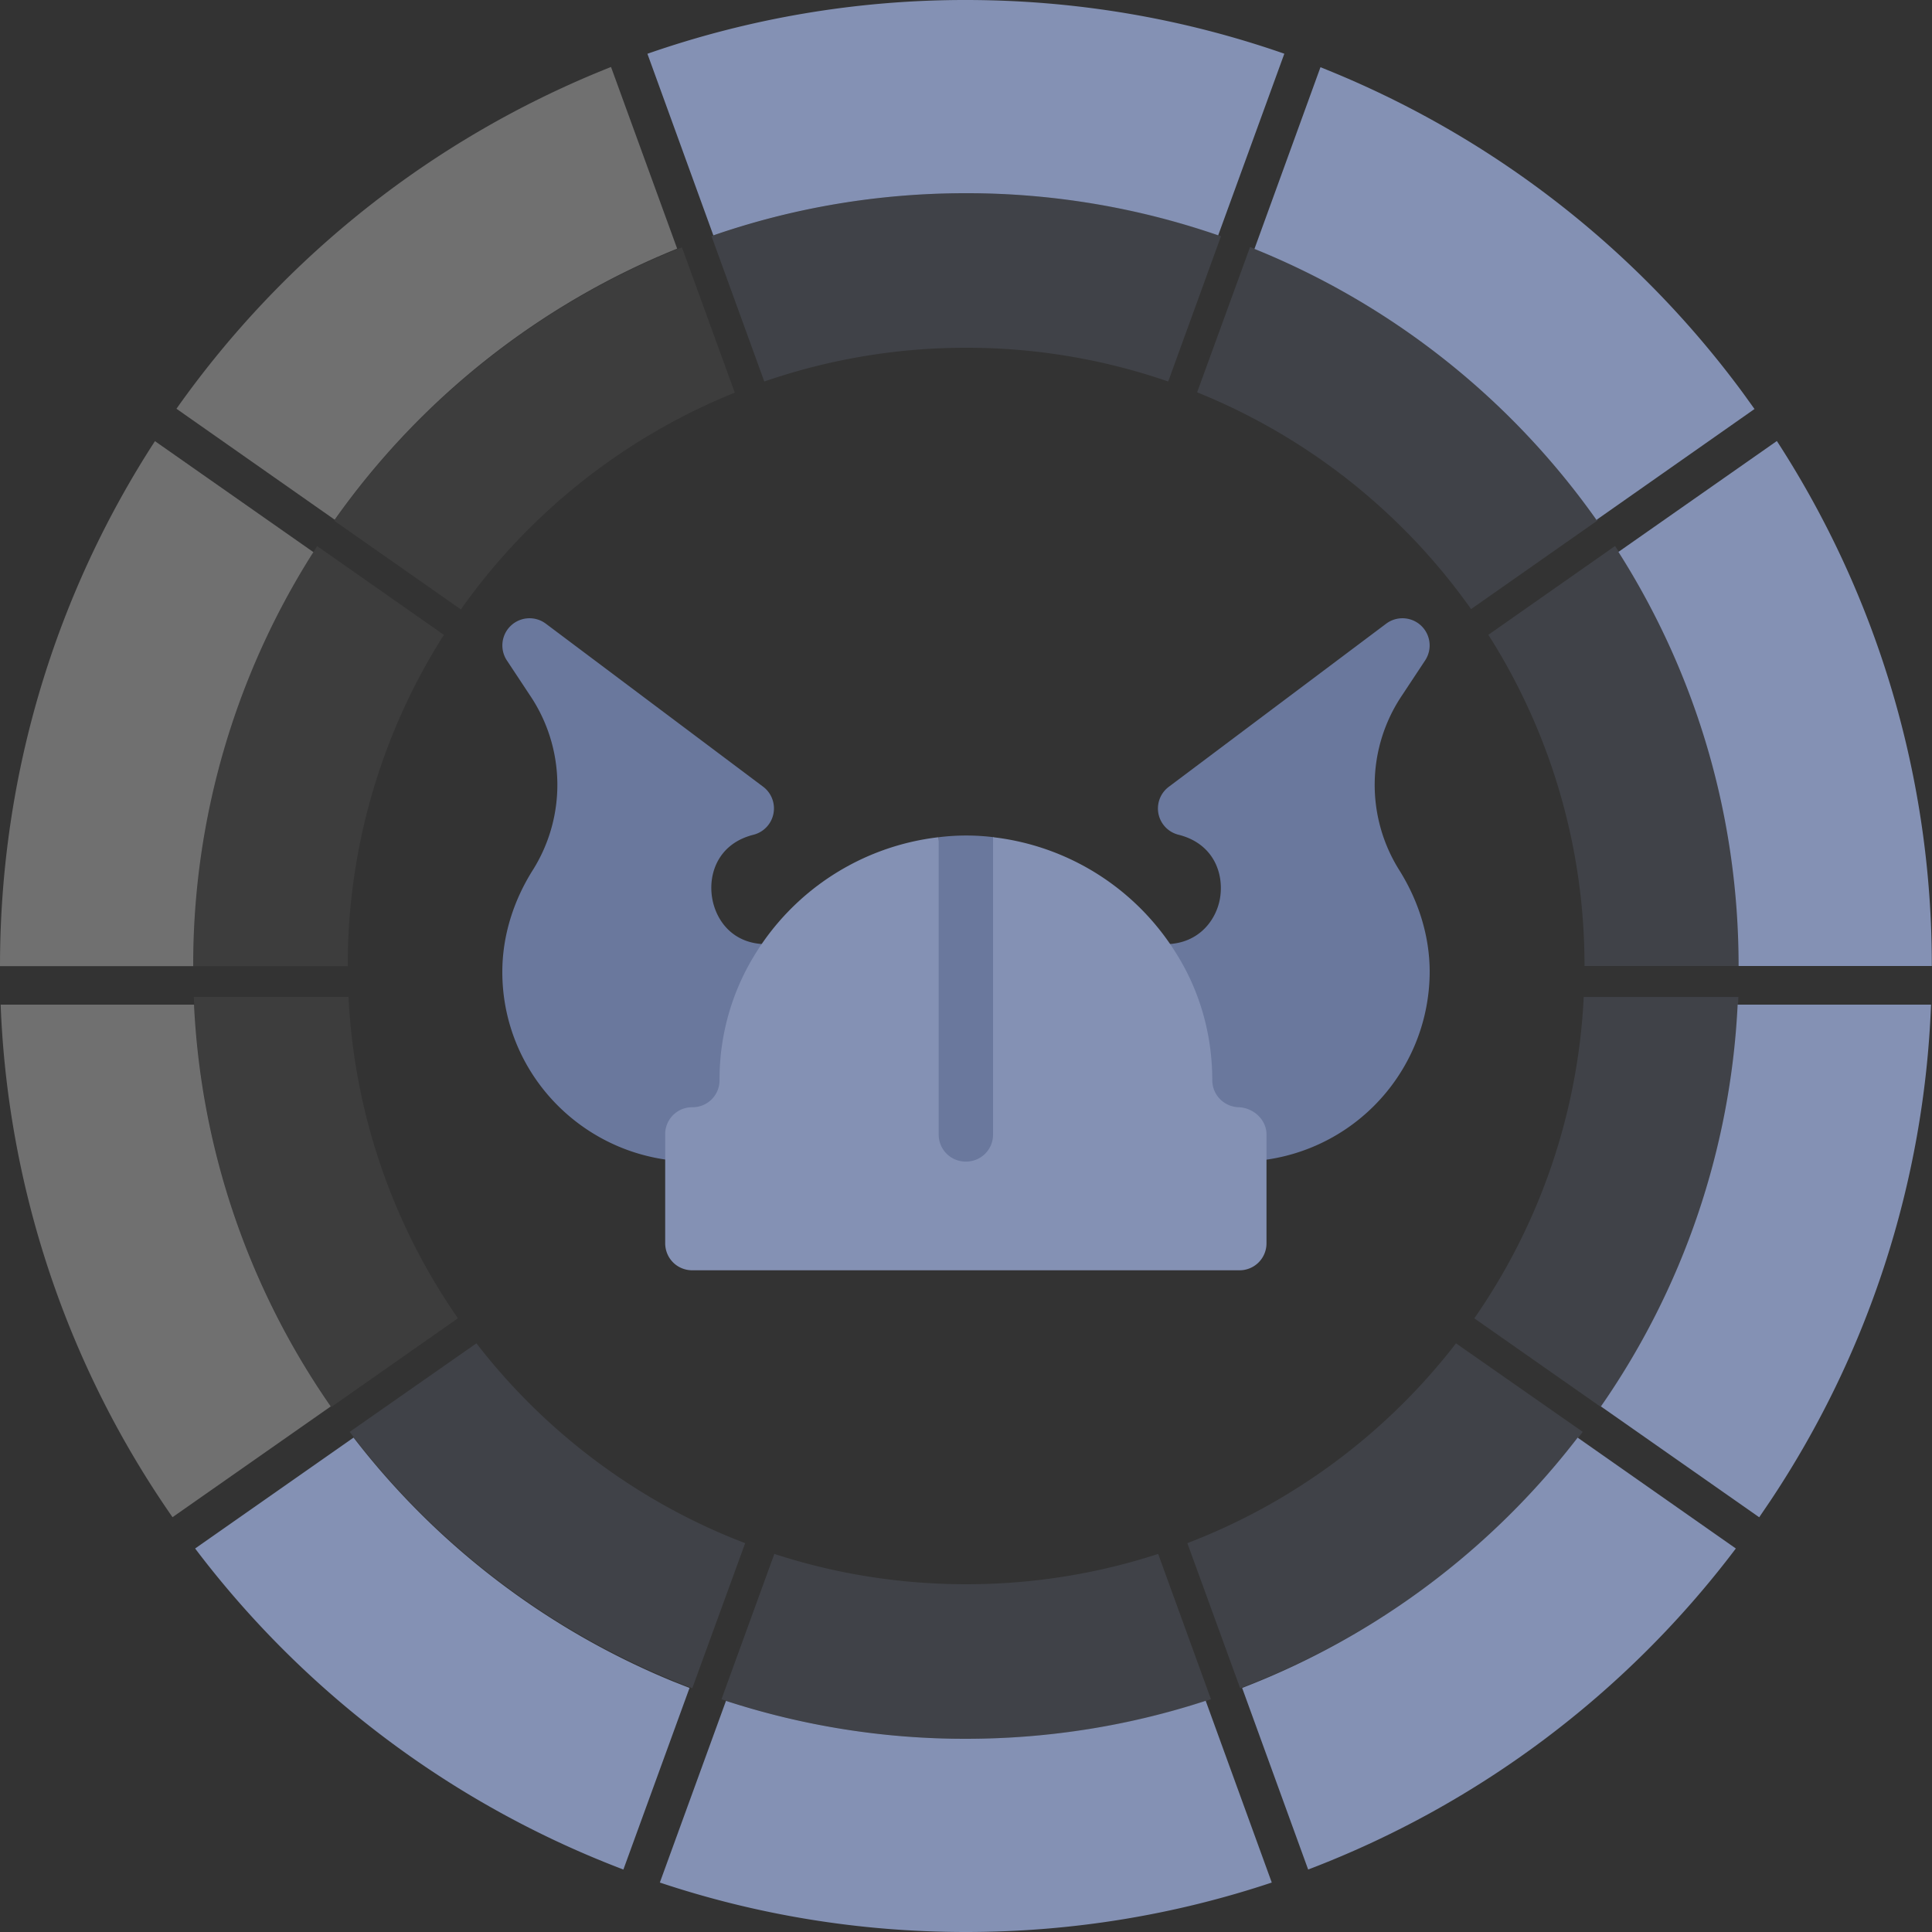 <svg xmlns="http://www.w3.org/2000/svg" width="30" height="30" viewBox="0 0 30 30"><rect x="0" y="0" width="30" height="30" fill="#333333" stroke="none"/><g><g><g><g><path fill="#8491b4" d="M14.997 27c1.3 0 2.552-.207 3.725-.59l1.026 2.822c-1.493.498-3.09.768-4.75.768-1.662 0-3.26-.27-4.752-.768l1.027-2.821a11.99 11.99 0 0 0 3.724.589zm9.5-4.677l2.457 1.722a15.023 15.023 0 0 1-6.641 4.985l-1.025-2.82a12.018 12.018 0 0 0 5.21-3.887zm-13.79 3.887L9.68 29.03a15.041 15.041 0 0 1-6.65-4.985l2.46-1.722a12.037 12.037 0 0 0 4.958 3.785zm16.61-2.65l-2.458-1.721a11.936 11.936 0 0 0 2.123-6.239h3.003a14.92 14.92 0 0 1-2.501 7.714zm2.68-8.56h-3c0-2.365-.684-4.57-1.866-6.43l2.46-1.722A14.93 14.93 0 0 1 29.997 15zm-2.753-8.649L24.79 8.073a12.027 12.027 0 0 0-5.311-4.208l1.025-2.821a15.03 15.03 0 0 1 6.565 5.064zM14.997 0c1.733 0 3.397.294 4.946.834l-1.027 2.82A11.983 11.983 0 0 0 14.997 3c-1.372 0-2.691.23-3.92.655L10.053.835A14.978 14.978 0 0 1 14.997 0z"/></g><g opacity=".3"><path fill="#fff" d="M5.136 21.839l-2.457 1.72A14.922 14.922 0 0 1 .01 15.6h3.003a11.936 11.936 0 0 0 2.123 6.239z"/></g><g opacity=".3"><path fill="#fff" d="M2.406 6.85l2.46 1.723A11.944 11.944 0 0 0 3 15.002H0c0-3.006.884-5.805 2.406-8.152z"/></g><g opacity=".3"><path fill="#fff" d="M9.488 1.04l1.027 2.821A12.04 12.04 0 0 0 5.197 8.07L2.74 6.347A15.048 15.048 0 0 1 9.488 1.04z"/></g></g><g opacity=".4"><g opacity=".4"><path fill="#8491b4" d="M15.004 24.6c1.04 0 2.041-.165 2.98-.471l.82 2.257a11.987 11.987 0 0 1-3.8.614c-1.329 0-2.607-.216-3.801-.614l.821-2.257c.938.306 1.94.471 2.98.471zm7.605-3.741l1.968 1.375a12.03 12.03 0 0 1-5.32 3.98l-.82-2.252a9.624 9.624 0 0 0 4.172-3.103zm-11.038 3.103l-.821 2.252a12.03 12.03 0 0 1-5.32-3.98l1.968-1.375a9.627 9.627 0 0 0 3.967 3.022zm13.288-2.114l-1.966-1.377a9.549 9.549 0 0 0 1.699-4.99h2.402a11.936 11.936 0 0 1-2 6.17zM27.004 15h-2.4a9.555 9.555 0 0 0-1.493-5.143l1.968-1.379A11.944 11.944 0 0 1 27.004 15zm-2.195-6.92l-1.966 1.378a9.632 9.632 0 0 0-4.254-3.366l.822-2.257c2.112.834 3.93 2.25 5.258 4.051zM15.004 3c1.386 0 2.717.235 3.956.667l-.82 2.257a9.587 9.587 0 0 0-3.136-.524 9.587 9.587 0 0 0-3.136.524l-.82-2.257A11.982 11.982 0 0 1 15.003 3z"/></g><g opacity=".12"><path fill="#fff" d="M7.111 20.47l-1.966 1.378A11.938 11.938 0 0 1 3.01 15.48h2.402a9.55 9.55 0 0 0 1.699 4.99z"/></g><g opacity=".12"><path fill="#fff" d="M4.925 8.48l1.968 1.378A9.555 9.555 0 0 0 5.4 15.002H3c0-2.405.707-4.644 1.925-6.522z"/></g><g opacity=".12"><path fill="#fff" d="M10.589 3.84l.821 2.257a9.632 9.632 0 0 0-4.254 3.366L5.19 8.086a12.039 12.039 0 0 1 5.399-4.246z"/></g></g><g><g><path fill="#6a789d" d="M21.722 13.502c.312.494.478 1.044.478 1.59a2.953 2.953 0 0 1-2.953 2.945c-.728-.025-1.266-.581-1.266-1.265 0-.522-.14-1.034-.404-1.48a.42.42 0 0 1 .005-.441.409.409 0 0 1 .396-.195c.596.057.904-.345.966-.706.066-.395-.106-.853-.643-.988a.42.42 0 0 1-.15-.746l3.374-2.532a.422.422 0 0 1 .605.57l-.363.549a2.487 2.487 0 0 0-.045 2.699zm-9.7 1.154a.42.42 0 0 1 .401.635 2.91 2.91 0 0 0-.404 1.48 1.26 1.26 0 0 1-1.25 1.266c-1.644 0-2.969-1.32-2.969-2.945 0-.547.166-1.098.48-1.592a2.485 2.485 0 0 0-.045-2.694l-.365-.552a.422.422 0 0 1 .605-.57l3.375 2.532a.422.422 0 0 1-.15.746c-.536.134-.708.592-.641.986.062.362.35.766.963.708zM15.429 13l.847 4.615-1.271 1.266-1.27-1.266L14.58 13a3.456 3.456 0 0 1 .848 0z"/></g><g><path fill="#8491b4" d="M19.237 17.193a.421.421 0 0 1-.413-.421c0-.675-.177-1.334-.523-1.907A3.869 3.869 0 0 0 15.42 13v4.615a.418.418 0 0 1-.422.422.418.418 0 0 1-.422-.422V13a3.869 3.869 0 0 0-2.88 1.865 3.684 3.684 0 0 0-.523 1.907.418.418 0 0 1-.422.421.418.418 0 0 0-.422.422v1.688c0 .236.186.422.422.422h8.494a.418.418 0 0 0 .421-.422v-1.688c0-.228-.202-.413-.43-.422z"/></g></g></g></g></svg>